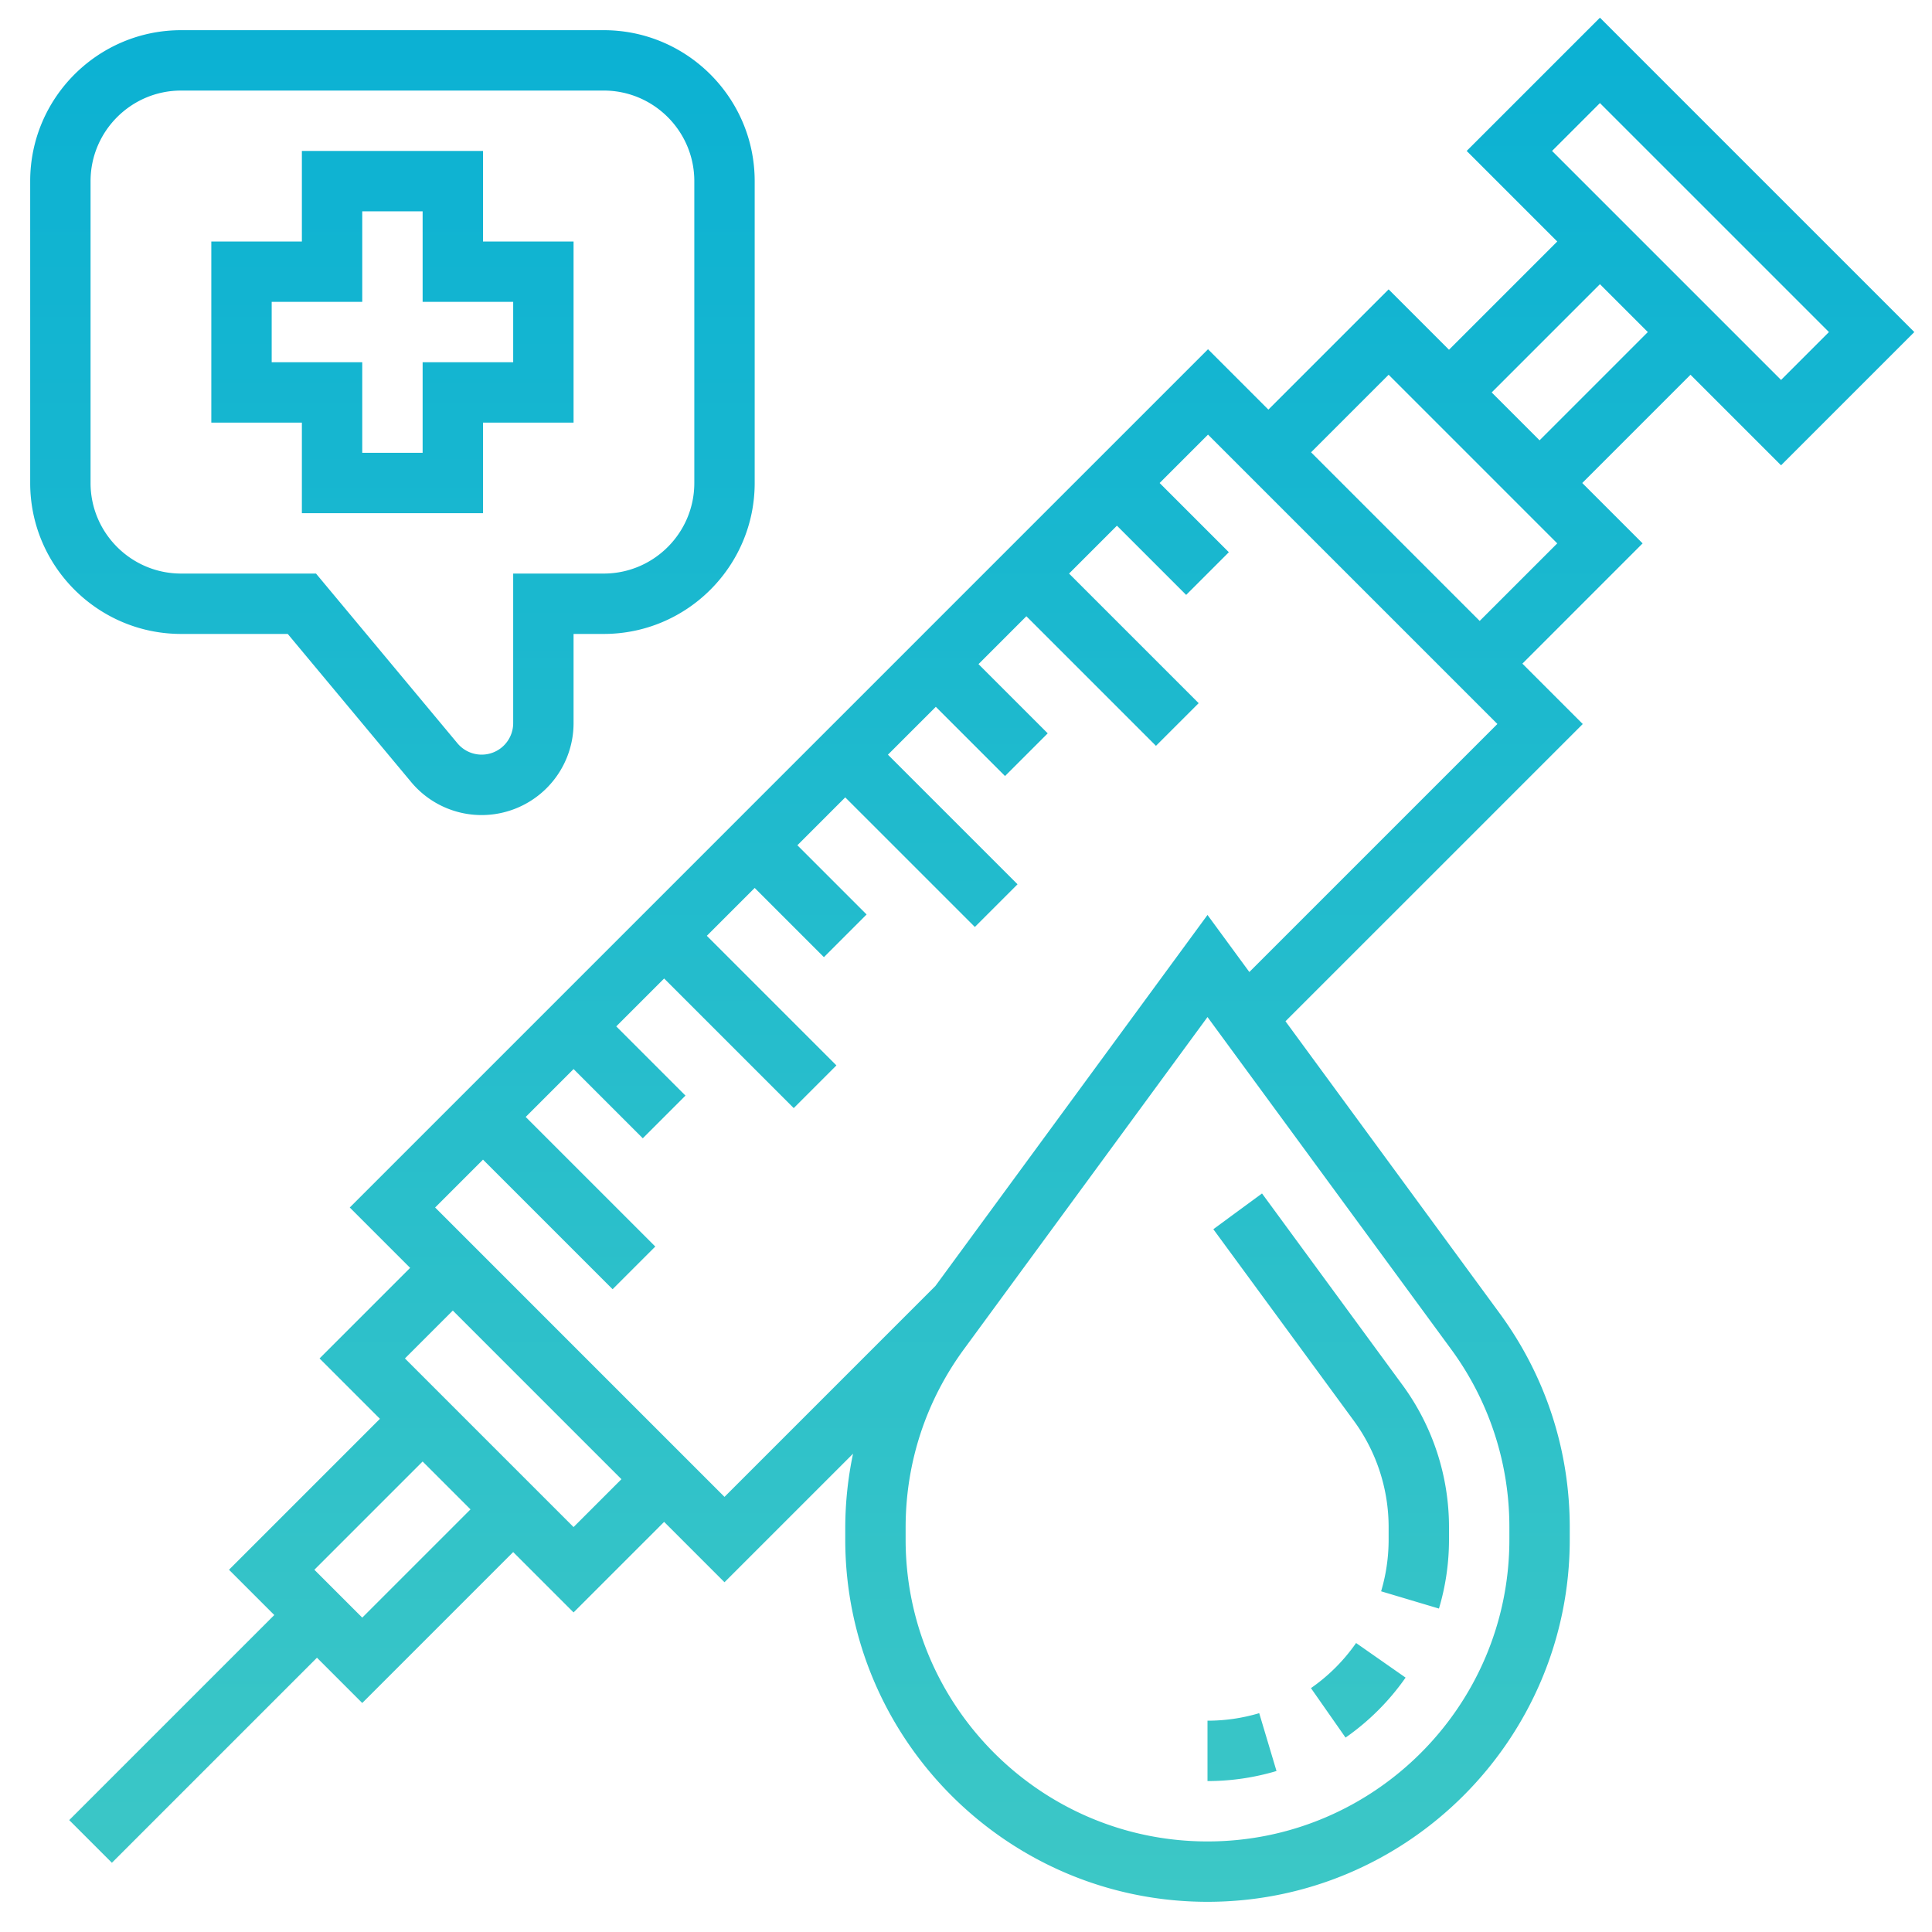 <svg xmlns="http://www.w3.org/2000/svg" xmlns:xlink="http://www.w3.org/1999/xlink" width="512" height="512" x="0" y="0" viewBox="0 0 64 64" style="enable-background:new 0 0 512 512" xml:space="preserve" class=""><g><linearGradient id="a" x1="32.207" x2="32.207" y1="63" y2=".586" gradientUnits="userSpaceOnUse"><stop stop-opacity="1" stop-color="#3cc7c6" offset="0.002"></stop><stop stop-opacity="1" stop-color="#0bb1d3" offset="1"></stop></linearGradient><path fill="url(#a)" d="M6 21h3.532l4.087 4.905A3.035 3.035 0 0 0 15.957 27 3.046 3.046 0 0 0 19 23.957V21h1c2.757 0 5-2.243 5-5V6c0-2.757-2.243-5-5-5H6C3.243 1 1 3.243 1 6v10c0 2.757 2.243 5 5 5zM3 6c0-1.654 1.346-3 3-3h14c1.654 0 3 1.346 3 3v10c0 1.654-1.346 3-3 3h-3v4.957a1.044 1.044 0 0 1-1.845.667L10.468 19H6c-1.654 0-3-1.346-3-3zm7 11h6v-3h3V8h-3V5h-6v3H7v6h3zm-1-5v-2h3V7h2v3h3v2h-3v3h-2v-3zm39.586-7 3 3L48 11.586l-2-2-3.983 3.983-2-2L11.586 40l2 2-3 3 2 2-5 5 1.5 1.5-6.793 6.793 1.414 1.414 6.793-6.793 1.5 1.5 5-5 2 2 3-3 2 2 4.258-4.258A12.056 12.056 0 0 0 28 50.601V51c0 6.617 5.383 12 12 12s12-5.383 12-12v-.399c0-2.569-.803-5.023-2.323-7.097l-7.094-9.673 9.848-9.847-2-2L54.414 18l-2-2L56 12.414l3 3L63.414 11 53 .586zM12 53.586 10.414 52 14 48.414 15.586 50zm7-3L13.414 45 15 43.414 20.586 49zm31 .015V51c0 5.514-4.486 10-10 10s-10-4.486-10-10v-.399c0-2.142.669-4.187 1.936-5.913L40 33.691l8.064 10.995A9.937 9.937 0 0 1 50 50.601zm-8.614-18.402L40 30.309l-9.013 12.29L24 49.586 14.414 40 16 38.414l4.293 4.293 1.414-1.414L17.414 37 19 35.414l2.293 2.293 1.414-1.414L20.414 34 22 32.414l4.293 4.293 1.414-1.414L23.414 31 25 29.414l2.293 2.293 1.414-1.414L26.414 28 28 26.414l4.293 4.293 1.414-1.414L29.414 25 31 23.414l2.293 2.293 1.414-1.414L32.414 22 34 20.414l4.293 4.293 1.414-1.414L35.414 19 37 17.414l2.293 2.293 1.414-1.414L38.414 16l1.603-1.603 9.586 9.586zm7.631-11.63-5.586-5.586L46 12.414 51.586 18zM51 14.586 49.414 13 53 9.414 54.586 11zm8-2L51.414 5 53 3.414 60.586 11zM41.713 56.751l.573 1.916A7.972 7.972 0 0 1 40 59v-2a5.98 5.98 0 0 0 1.713-.249zm3.209-2.324 1.64 1.146a8.024 8.024 0 0 1-1.989 1.987l-1.146-1.639a5.979 5.979 0 0 0 1.495-1.494zm-.084-7.375-4.645-6.333 1.613-1.184 4.645 6.334A7.956 7.956 0 0 1 48 50.601V51c0 .778-.112 1.548-.333 2.286l-1.916-.572c.165-.554.249-1.13.249-1.714v-.399a5.962 5.962 0 0 0-1.162-3.549z" opacity="1" data-original="url(#a)"></path></g></svg>